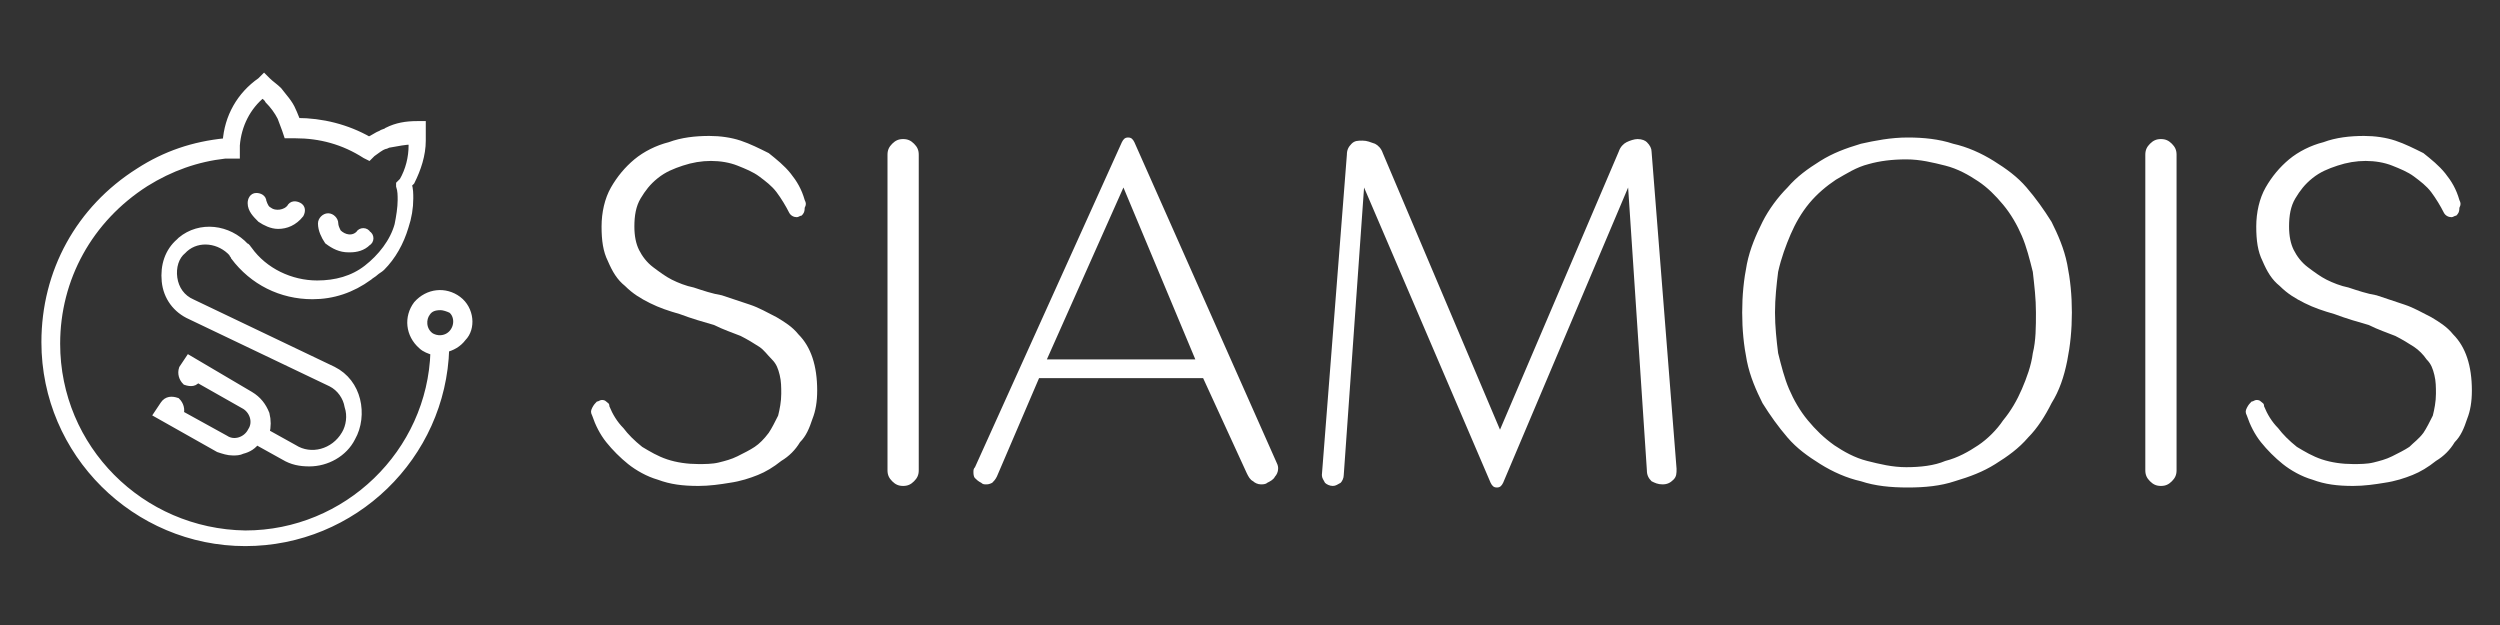 <svg baseProfile="tiny" xmlns="http://www.w3.org/2000/svg" viewBox="0 0 160 40"><rect x="0" y="0" width="160" height="40" fill="#333333" stroke="none"/><g fill="#FFF" stroke="#FFF" stroke-width=".5" stroke-miterlimit="10"><path d="M16.7 14c.3.2.7.4 1.1.4.5 0 1-.2 1.4-.7.1-.2.1-.4-.1-.5-.2-.1-.4-.1-.5.1-.3.4-1 .5-1.4.2-.2-.1-.3-.3-.4-.6 0-.2-.2-.3-.4-.3s-.3.2-.3.4c0 .4.3.7.6 1zM22.3 15.9h.1c.4 0 .8-.1 1.1-.4.2-.1.2-.4 0-.5-.1-.2-.4-.2-.5 0-.4.4-1 .3-1.4-.1-.1-.2-.2-.4-.2-.6 0-.2-.2-.4-.4-.4s-.4.2-.4.4c0 .4.2.8.4 1.1.4.3.8.5 1.3.5z"/><path d="M29.3 19.2c-.8-.6-1.9-.5-2.6.3-.6.8-.5 1.9.3 2.6.2.2.5.3.8.4-.2 6.5-5.6 11.7-12.1 11.7C9 34.1 3.6 28.7 3.6 22c0-4.2 2.1-8 5.7-10.3 1.6-1 3.3-1.6 5.1-1.8h.7v-.4-.2c.1-1.3.7-2.5 1.7-3.3.1.1.3.2.4.4.3.3.6.7.8 1.1.1.3.2.5.3.8l.1.3h.5c1.6 0 3.1.4 4.5 1.3l.2.1.2-.2c.3-.2.5-.4.8-.5.1 0 .2-.1.3-.1.6-.1 1-.2 1.5-.2v.3c0 .8-.2 1.6-.6 2.3l-.1.1-.1.1v.1c.1.3.1.6.1.9 0 .5-.1 1.1-.2 1.6-.3 1.1-1.1 2.1-2 2.8-.9.7-2 1-3.2 1-1.7 0-3.4-.8-4.4-2.2-.1-.1-.1-.2-.2-.2-1.1-1.2-2.9-1.4-4.1-.4l-.1.1c-.7.6-1 1.5-.9 2.5.1 1 .7 1.8 1.6 2.2l9 4.3c.6.3 1 .9 1.1 1.5.2.6.1 1.3-.2 1.8-.7 1.2-2.2 1.6-3.3.9l-1.8-1c.1-.4.1-.8 0-1.2-.2-.5-.5-.9-1-1.2L12.1 23l-.4.6c-.1.3 0 .6.2.8.3.1.6.1.7-.2l3 1.7c.6.3.9 1.1.5 1.7-.3.6-1.1.9-1.7.5l-2.9-1.6c.1-.3 0-.6-.2-.8-.3-.1-.6-.1-.8.2l-.4.6 3.9 2.2c.3.1.6.2.9.2.2 0 .4 0 .6-.1.4-.1.7-.3.9-.6l1.8 1c.5.3 1 .4 1.6.4 1.1 0 2.2-.6 2.7-1.6.4-.7.5-1.6.3-2.4-.2-.8-.7-1.5-1.5-1.9l-9-4.3c-.7-.3-1.1-.9-1.2-1.6-.1-.7.1-1.4.6-1.8l.1-.1c.9-.8 2.3-.6 3.1.3 0 .1.1.1.1.2 1.2 1.6 3 2.5 5 2.5 1.3 0 2.5-.4 3.6-1.2.1-.1.3-.2.4-.3.1-.1.3-.2.4-.3.7-.7 1.2-1.6 1.5-2.6.2-.6.3-1.2.3-1.8 0-.3 0-.6-.1-.9 0 0 0-.1.1-.1l.1-.1c.4-.8.7-1.7.7-2.6V8h-.3c-.7 0-1.3.1-1.9.4-.1.1-.3.1-.4.2-.3.1-.5.3-.8.4-1.4-.8-3-1.2-4.6-1.2-.1-.2-.2-.5-.3-.7-.2-.5-.6-.9-.9-1.3-.2-.2-.5-.4-.7-.6l-.2-.2-.2.2c-1.3.9-2.1 2.3-2.2 3.9h-.1c-2 .2-3.8.8-5.5 1.9-3.8 2.4-6 6.4-6 10.9 0 7.1 5.8 12.8 12.8 12.8 6.9 0 12.6-5.5 12.8-12.4.4-.1.8-.3 1.1-.7.6-.6.5-1.8-.3-2.4zM14.8 9.5zM29 21.3c-.4.5-1.1.5-1.5.2-.5-.4-.5-1.1-.2-1.5.2-.3.5-.4.9-.4.2 0 .5.1.7.2.4.3.5 1 .1 1.5z"/></g><g fill="#FFF"><path d="M51.3 13.8c-.1 0-.2.1-.3.1-.2 0-.4-.1-.5-.3-.2-.4-.5-.9-.8-1.3-.3-.4-.7-.7-1.1-1-.4-.3-.9-.5-1.4-.7s-1.1-.3-1.7-.3c-.6 0-1.2.1-1.8.3-.6.2-1.1.4-1.6.8s-.8.8-1.1 1.3c-.3.5-.4 1.1-.4 1.8 0 .6.1 1.1.3 1.5.2.4.5.8.9 1.1.4.3.8.6 1.2.8.4.2.9.4 1.4.5.6.2 1.2.4 1.8.5l1.8.6c.6.2 1.1.5 1.7.8.5.3 1 .6 1.4 1.1.4.4.7.9.9 1.5.2.6.3 1.3.3 2.1 0 .7-.1 1.3-.3 1.8-.2.6-.4 1.1-.8 1.5-.3.5-.7.9-1.2 1.2-.5.4-1 .7-1.5.9-.5.2-1.1.4-1.8.5-.6.1-1.3.2-2 .2-1 0-1.8-.1-2.6-.4-.7-.2-1.4-.6-1.9-1s-1-.9-1.4-1.4c-.4-.5-.7-1.1-.9-1.7-.1-.2-.1-.3 0-.5s.2-.3.3-.4c.1 0 .2-.1.3-.1.1 0 .2 0 .3.1.1.1.2.1.2.3.2.5.5 1 .9 1.4.3.4.7.8 1.2 1.2.5.3 1 .6 1.6.8.6.2 1.3.3 2 .3.4 0 .9 0 1.3-.1s.8-.2 1.2-.4c.4-.2.8-.4 1.1-.6s.6-.5.9-.9c.2-.3.4-.7.6-1.1.1-.4.2-.9.2-1.4 0-.4 0-.8-.1-1.2-.1-.4-.2-.7-.5-1s-.5-.6-.8-.8c-.3-.2-.8-.5-1.2-.7-.5-.2-1.1-.4-1.7-.7-.7-.2-1.4-.4-2.2-.7-.7-.2-1.3-.4-1.9-.7-.6-.3-1.1-.6-1.6-1.1-.5-.4-.8-.9-1.1-1.6-.3-.6-.4-1.3-.4-2.2 0-.9.2-1.8.6-2.5.4-.7.9-1.3 1.5-1.8s1.4-.9 2.2-1.1c.8-.3 1.7-.4 2.6-.4.7 0 1.4.1 2 .3.6.2 1.2.5 1.8.8.5.4 1 .8 1.4 1.3.4.5.7 1 .9 1.7.1.2.1.3 0 .5 0 .3-.1.4-.2.5zM58.8 30.1c0 .3-.1.5-.3.7-.2.2-.4.3-.7.3-.3 0-.5-.1-.7-.3-.2-.2-.3-.4-.3-.7V9.9c0-.3.1-.5.3-.7.2-.2.4-.3.7-.3.3 0 .5.1.7.3.2.2.3.4.3.7v20.2zM63.8 30.5c-.1.2-.2.3-.3.4-.2.1-.3.1-.4.1-.1 0-.2 0-.3-.1-.2-.1-.3-.2-.4-.3-.1-.1-.1-.3-.1-.4 0-.1 0-.2.1-.3l9.4-20.8c.1-.2.2-.3.4-.3s.3.1.4.3l9.1 20.5c.1.2.1.3.1.4 0 .2-.1.4-.2.5-.1.2-.3.3-.5.4-.1.1-.3.1-.4.1-.2 0-.4-.1-.5-.2-.2-.1-.3-.3-.4-.5L77 24.2H66.5l-2.7 6.3zM71.9 12L67 23h9.5l-4.6-11zM96 27.5l7.6-17.8c.1-.3.3-.5.5-.6.2-.1.5-.2.7-.2.3 0 .5.1.6.2.2.2.3.4.3.6l1.6 20.3c0 .3 0 .5-.2.7-.2.2-.4.3-.7.3-.3 0-.5-.1-.7-.2-.2-.2-.3-.4-.3-.7L104.2 12l-8 18.9c-.1.2-.2.3-.4.3s-.3-.1-.4-.3L87.3 12 86 30.4c0 .2-.1.4-.2.5-.2.1-.3.2-.5.2s-.4-.1-.5-.2c-.1-.2-.2-.3-.2-.5l1.6-20.5c0-.3.1-.5.3-.7.2-.2.4-.2.7-.2.3 0 .5.1.8.2.2.1.4.3.5.6L96 27.5zM132.6 20c0 1.1-.1 2.1-.3 3.1-.2 1-.5 1.9-1 2.7-.4.8-.9 1.6-1.5 2.2-.6.7-1.3 1.2-2.1 1.7s-1.6.8-2.6 1.1c-.9.3-1.9.4-3 .4s-2.1-.1-3-.4c-.9-.2-1.8-.6-2.6-1.1-.8-.5-1.5-1-2.1-1.7-.6-.7-1.1-1.4-1.6-2.2-.4-.8-.8-1.7-1-2.7-.2-1-.3-2-.3-3.1s.1-2.1.3-3.1c.2-1 .6-1.9 1-2.7.4-.8 1-1.6 1.6-2.2.6-.7 1.3-1.2 2.1-1.7s1.6-.8 2.6-1.1c.9-.2 1.9-.4 3-.4 1 0 2 .1 2.9.4.9.2 1.8.6 2.6 1.1.8.5 1.5 1 2.1 1.7.6.7 1.1 1.4 1.6 2.2.4.8.8 1.7 1 2.7.2 1 .3 2 .3 3.1zm-19 0c0 .9.1 1.8.2 2.6.2.8.4 1.6.7 2.3.3.7.7 1.4 1.2 2 .5.6 1 1.1 1.7 1.6.6.4 1.3.8 2.1 1 .8.2 1.6.4 2.5.4.9 0 1.8-.1 2.5-.4.8-.2 1.5-.6 2.1-1 .6-.4 1.2-1 1.6-1.6.5-.6.9-1.3 1.2-2 .3-.7.6-1.5.7-2.3.2-.8.2-1.7.2-2.6 0-.9-.1-1.7-.2-2.6-.2-.8-.4-1.6-.7-2.3-.3-.7-.7-1.4-1.2-2-.5-.6-1-1.1-1.6-1.5-.6-.4-1.3-.8-2.1-1-.8-.2-1.6-.4-2.5-.4-.9 0-1.7.1-2.4.3-.8.2-1.4.6-2.1 1-.6.4-1.2.9-1.7 1.5s-.9 1.3-1.2 2-.6 1.5-.8 2.4c-.1.8-.2 1.7-.2 2.6zM139.3 30.1c0 .3-.1.5-.3.7-.2.2-.4.3-.7.3-.3 0-.5-.1-.7-.3-.2-.2-.3-.4-.3-.7V9.9c0-.3.1-.5.3-.7.2-.2.4-.3.7-.3.3 0 .5.1.7.3.2.2.3.4.3.7v20.2zM157.2 13.8c-.1 0-.2.1-.3.1-.2 0-.4-.1-.5-.3-.2-.4-.5-.9-.8-1.3-.3-.4-.7-.7-1.1-1-.4-.3-.9-.5-1.4-.7s-1.1-.3-1.7-.3c-.6 0-1.2.1-1.8.3-.6.2-1.1.4-1.6.8s-.8.8-1.1 1.3c-.3.5-.4 1.1-.4 1.8 0 .6.1 1.1.3 1.5.2.4.5.8.9 1.1.4.3.8.6 1.2.8.4.2.9.4 1.4.5.6.2 1.2.4 1.8.5l1.8.6c.6.2 1.1.5 1.7.8.5.3 1 .6 1.4 1.1.4.4.7.9.9 1.5.2.6.3 1.3.3 2.1 0 .7-.1 1.3-.3 1.8-.2.6-.4 1.1-.8 1.5-.3.5-.7.9-1.2 1.2-.5.4-1 .7-1.5.9-.5.2-1.1.4-1.8.5-.6.1-1.3.2-2 .2-1 0-1.8-.1-2.6-.4-.7-.2-1.4-.6-1.9-1s-1-.9-1.4-1.4c-.4-.5-.7-1.1-.9-1.7-.1-.2-.1-.3 0-.5s.2-.3.3-.4c.1 0 .2-.1.3-.1.1 0 .2 0 .3.1.1.1.2.1.2.3.2.5.5 1 .9 1.4.3.4.7.8 1.2 1.2.5.3 1 .6 1.6.8.6.2 1.3.3 2 .3.4 0 .9 0 1.3-.1s.8-.2 1.2-.4c.4-.2.8-.4 1.1-.6.3-.3.6-.5.9-.9.2-.3.4-.7.6-1.1.1-.4.2-.9.2-1.4 0-.4 0-.8-.1-1.2-.1-.4-.2-.7-.5-1-.2-.3-.5-.6-.8-.8-.3-.2-.8-.5-1.2-.7-.5-.2-1.1-.4-1.7-.7-.7-.2-1.4-.4-2.2-.7-.7-.2-1.3-.4-1.9-.7-.6-.3-1.1-.6-1.6-1.1-.5-.4-.8-.9-1.1-1.6-.3-.6-.4-1.3-.4-2.2 0-.9.2-1.8.6-2.5.4-.7.9-1.3 1.5-1.8s1.4-.9 2.2-1.1c.8-.3 1.7-.4 2.6-.4.7 0 1.4.1 2 .3.6.2 1.2.5 1.8.8.5.4 1 .8 1.4 1.3.4.5.7 1 .9 1.7.1.2.1.3 0 .5 0 .3-.1.4-.2.5z"/></g></svg>